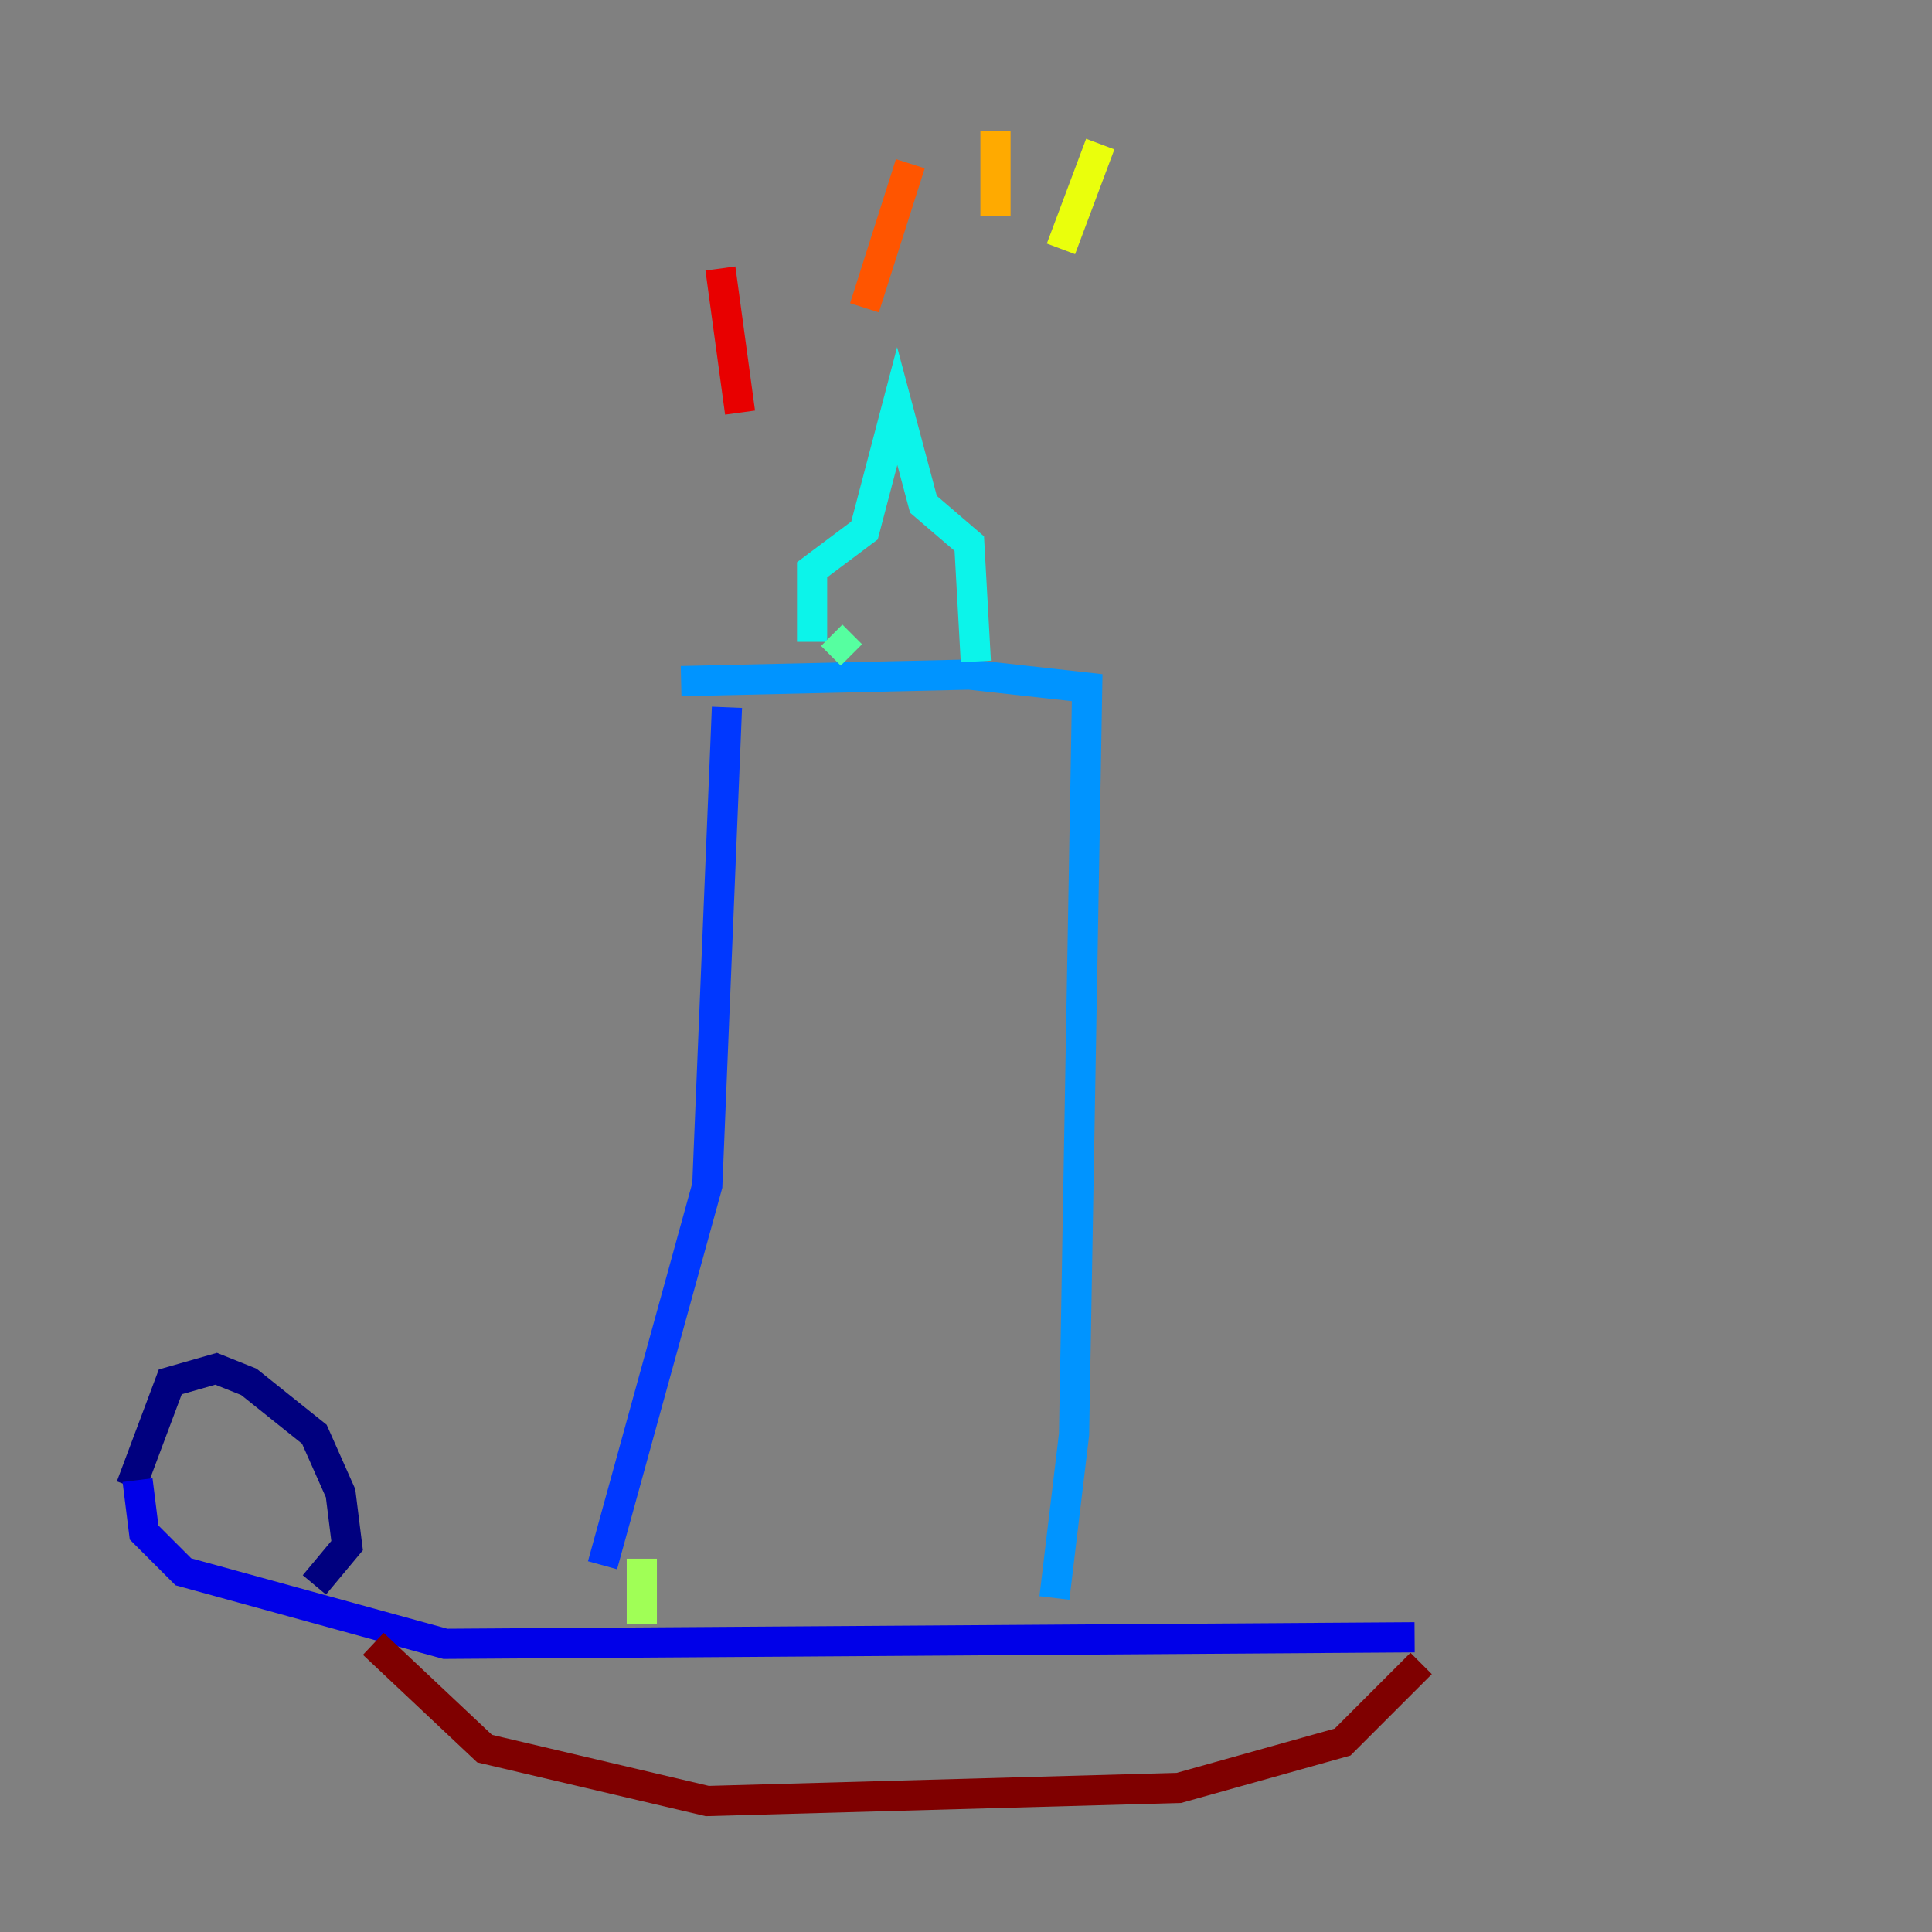 <?xml version="1.0" encoding="utf-8" ?>
<svg baseProfile="tiny" height="128" version="1.2" viewBox="0,0,128,128" width="128" xmlns="http://www.w3.org/2000/svg" xmlns:ev="http://www.w3.org/2001/xml-events" xmlns:xlink="http://www.w3.org/1999/xlink"><rect x="0" y="0" width="128" height="128" fill="#808080" stroke="none"/><defs /><polyline fill="none" points="8.678,98.495 11.281,91.552 14.319,90.685 16.488,91.552 20.827,95.024 22.563,98.929 22.997,102.4 20.827,105.003" stroke="#00007f" stroke-width="2" /><polyline fill="none" points="9.112,98.061 9.546,101.532 12.149,104.136 29.505,108.909 93.722,108.475" stroke="#0000e8" stroke-width="2" /><polyline fill="none" points="39.919,103.702 46.861,78.536 48.163,46.861" stroke="#0038ff" stroke-width="2" /><polyline fill="none" points="69.858,105.871 71.159,95.024 72.027,45.559 64.217,44.691 45.125,45.125" stroke="#0094ff" stroke-width="2" /><polyline fill="none" points="53.803,42.522 53.803,37.749 57.275,35.146 59.444,26.902 61.18,33.41 64.217,36.014 64.651,43.824" stroke="#0cf4ea" stroke-width="2" /><polyline fill="none" points="55.105,42.088 56.407,43.39" stroke="#56ffa0" stroke-width="2" /><polyline fill="none" points="42.522,103.268 42.522,107.607" stroke="#a0ff56" stroke-width="2" /><polyline fill="none" points="72.895,9.546 70.291,16.488" stroke="#eaff0c" stroke-width="2" /><polyline fill="none" points="65.953,8.678 65.953,14.319" stroke="#ffaa00" stroke-width="2" /><polyline fill="none" points="60.312,10.848 57.275,20.393" stroke="#ff5500" stroke-width="2" /><polyline fill="none" points="47.729,17.79 49.031,27.336" stroke="#e80000" stroke-width="2" /><polyline fill="none" points="94.156,110.21 88.949,115.417 78.102,118.454 46.861,119.322 32.108,115.851 24.732,108.909" stroke="#7f0000" stroke-width="2" /></svg>